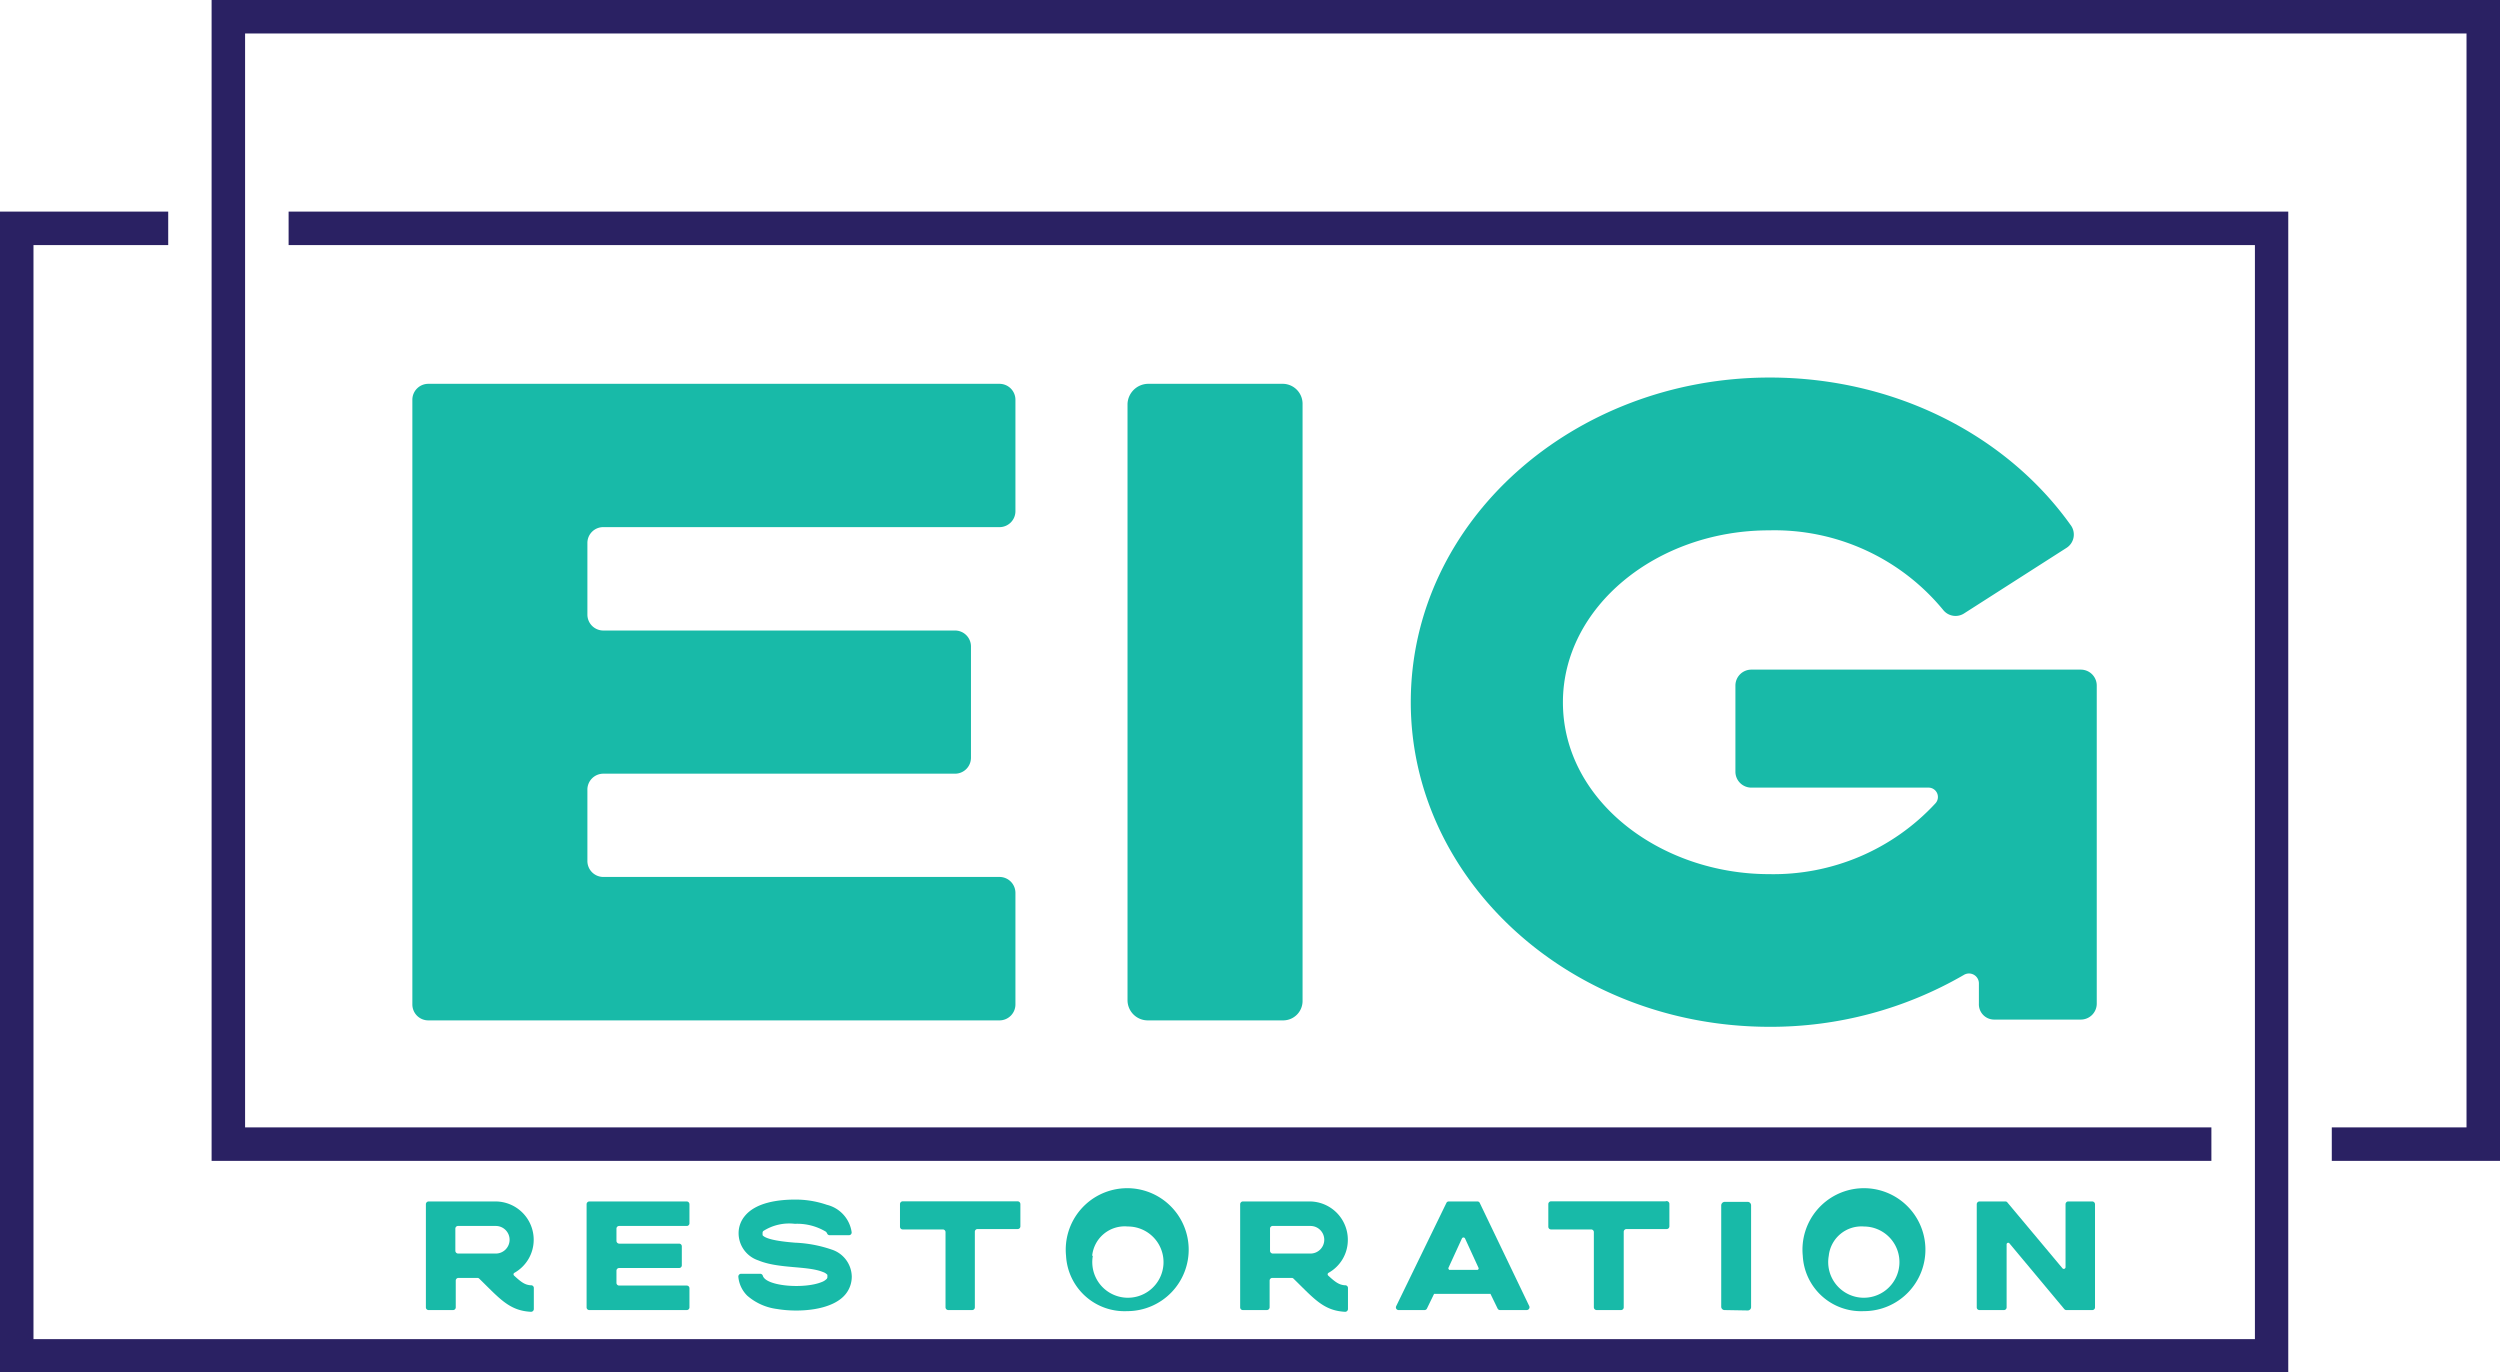 <svg xmlns="http://www.w3.org/2000/svg" viewBox="0 0 186.67 102.48"><defs><style>.e41e30d8-2d90-413f-aac8-35d9b8987e07{fill:#18baa8;}.aa22f1b3-ab18-4cc6-a2ba-1c0349a513be{fill:#2a2163;}</style></defs><g id="a79e320d-cb3a-45b1-b658-6c339cf7bde7" data-name="Layer 2"><g id="a16d813b-fb7c-4dd9-8bf6-d72665bbb136" data-name="Main Content"><path class="e41e30d8-2d90-413f-aac8-35d9b8987e07" d="M45.05,39.36a1.18,1.18,0,0,0-1.19,1.18v5.35a1.19,1.19,0,0,0,1.19,1.19H71.31a1.19,1.19,0,0,1,1.19,1.19v8.32a1.19,1.19,0,0,1-1.19,1.18H45.05A1.19,1.19,0,0,0,43.86,59v5.29a1.19,1.19,0,0,0,1.19,1.19H74.63a1.19,1.19,0,0,1,1.19,1.19V75a1.19,1.19,0,0,1-1.19,1.19H32A1.19,1.19,0,0,1,30.79,75V29.85A1.19,1.19,0,0,1,32,28.66H74.63a1.19,1.19,0,0,1,1.19,1.19v8.32a1.19,1.19,0,0,1-1.19,1.19Z"/><path class="e41e30d8-2d90-413f-aac8-35d9b8987e07" d="M85.68,76.19a1.51,1.51,0,0,1-1.49-1.48V30.15a1.56,1.56,0,0,1,1.49-1.49H95.84a1.49,1.49,0,0,1,1.42,1.49V74.71a1.45,1.45,0,0,1-1.42,1.48Z"/><path class="e41e30d8-2d90-413f-aac8-35d9b8987e07" d="M155.37,50a1.19,1.19,0,0,1,1.19,1.19V74.94a1.19,1.19,0,0,1-1.19,1.19h-6.48a1.14,1.14,0,0,1-1.13-1.19V73.46a.74.74,0,0,0-1.13-.66,28.76,28.76,0,0,1-14.49,3.87c-14.86,0-26.8-10.94-26.8-24.24,0-13.55,12.18-24.24,26.8-24.24,9.38,0,17.7,4.33,22.46,11a1.18,1.18,0,0,1-.3,1.72l-7.61,4.87a1.18,1.18,0,0,1-1.6-.24,16.31,16.31,0,0,0-13-5.94c-8.38,0-15.39,5.71-15.39,12.84,0,7.36,7.31,12.83,15.39,12.83A16.47,16.47,0,0,0,144.5,60a.7.7,0,0,0-.48-1.19H130.77a1.19,1.19,0,0,1-1.19-1.19V51.18A1.19,1.19,0,0,1,130.77,50Z"/><path class="e41e30d8-2d90-413f-aac8-35d9b8987e07" d="M39.86,96.17v1.58a.21.21,0,0,1-.21.2c-1.63-.08-2.35-1-3.86-2.47a.18.18,0,0,0-.14-.06H34.23a.2.2,0,0,0-.2.2v2a.2.2,0,0,1-.2.2H32a.2.2,0,0,1-.2-.2v-7.7a.21.21,0,0,1,.2-.21h5a2.86,2.86,0,0,1,2.85,2.86,2.83,2.83,0,0,1-1.46,2.48.13.13,0,0,0,0,.2c.57.53.83.69,1.25.72A.2.2,0,0,1,39.86,96.17ZM34,91.74v1.65a.21.21,0,0,0,.2.21h2.82a1,1,0,0,0,0-2.06h-2.8A.2.2,0,0,0,34,91.74Z"/><path class="e41e30d8-2d90-413f-aac8-35d9b8987e07" d="M46.23,91.54a.2.2,0,0,0-.2.2v.91a.21.21,0,0,0,.2.21h4.48a.2.2,0,0,1,.2.2v1.42a.2.2,0,0,1-.2.2H46.23a.2.2,0,0,0-.2.2v.9a.2.2,0,0,0,.2.21h5.05a.2.2,0,0,1,.2.2v1.43a.2.2,0,0,1-.2.2H44a.2.2,0,0,1-.2-.2v-7.7a.21.21,0,0,1,.2-.21h7.28a.21.21,0,0,1,.2.21v1.42a.2.2,0,0,1-.2.2Z"/><path class="e41e30d8-2d90-413f-aac8-35d9b8987e07" d="M63.6,95.32a2.07,2.07,0,0,1-.46,1.31c-1,1.24-3.53,1.38-5.12,1.11a4.18,4.18,0,0,1-2.23-1,2.27,2.27,0,0,1-.66-1.41.21.21,0,0,1,.2-.22h1.44a.21.21,0,0,1,.19.15c.24.79,3.09,1,4.39.47a1,1,0,0,0,.38-.24.22.22,0,0,0,.05-.16c0-.1,0-.13,0-.14a.76.76,0,0,0-.33-.21c-1.17-.48-3.3-.23-4.83-.87a2.14,2.14,0,0,1-1.47-2,2,2,0,0,1,.47-1.32c.82-1,2.47-1.22,3.76-1.22a7.2,7.2,0,0,1,2.36.39A2.46,2.46,0,0,1,63.59,92a.2.2,0,0,1-.2.23H61.94a.2.2,0,0,1-.18-.13.44.44,0,0,0-.09-.13,4.16,4.16,0,0,0-2.32-.59,3.6,3.6,0,0,0-2.36.54.23.23,0,0,0-.05.17c0,.1,0,.12,0,.14.29.36,1.68.5,2.45.56a9.53,9.53,0,0,1,2.7.51A2.16,2.16,0,0,1,63.6,95.32Z"/><path class="e41e30d8-2d90-413f-aac8-35d9b8987e07" d="M76.19,89.91v1.66a.2.2,0,0,1-.21.2H73a.2.2,0,0,0-.21.2v5.65a.2.2,0,0,1-.2.2H70.81a.21.21,0,0,1-.21-.2V92a.2.2,0,0,0-.2-.2h-3a.2.2,0,0,1-.2-.2V89.91a.21.21,0,0,1,.2-.21H76A.21.21,0,0,1,76.19,89.91Z"/><path class="e41e30d8-2d90-413f-aac8-35d9b8987e07" d="M79.6,93.77a4.59,4.59,0,1,1,4.56,4.13A4.37,4.37,0,0,1,79.6,93.77Zm2,0a2.66,2.66,0,1,0,2.61-2.19A2.44,2.44,0,0,0,81.55,93.77Z"/><path class="e41e30d8-2d90-413f-aac8-35d9b8987e07" d="M100.65,96.17v1.58a.21.21,0,0,1-.21.2c-1.62-.08-2.34-1-3.85-2.47a.18.18,0,0,0-.14-.06H95a.2.2,0,0,0-.2.2v2a.21.21,0,0,1-.21.2H92.8a.2.2,0,0,1-.2-.2v-7.7a.21.21,0,0,1,.2-.21h5a2.86,2.86,0,0,1,2.84,2.86,2.81,2.81,0,0,1-1.46,2.48.13.13,0,0,0,0,.2c.57.53.84.69,1.25.72A.2.2,0,0,1,100.65,96.17Zm-5.82-4.43v1.65a.21.21,0,0,0,.2.21h2.82a1,1,0,0,0,0-2.06H95A.2.2,0,0,0,94.83,91.74Z"/><path class="e41e30d8-2d90-413f-aac8-35d9b8987e07" d="M114,97.82H112a.2.2,0,0,1-.18-.12l-.53-1.09h-4.21l-.53,1.09a.2.2,0,0,1-.18.12h-1.94a.2.2,0,0,1-.18-.29L108,89.82a.19.19,0,0,1,.18-.11h2.13a.19.19,0,0,1,.18.11l3.7,7.71A.21.21,0,0,1,114,97.82Zm-5.8-3h2.09a.11.11,0,0,0,.1-.17l-1-2.18a.13.13,0,0,0-.23,0l-1,2.18A.11.11,0,0,0,108.18,94.78Z"/><path class="e41e30d8-2d90-413f-aac8-35d9b8987e07" d="M124.65,89.91v1.66a.2.2,0,0,1-.2.2h-3a.21.21,0,0,0-.21.2v5.65a.2.2,0,0,1-.2.2h-1.82a.21.21,0,0,1-.21-.2V92a.2.2,0,0,0-.2-.2h-3a.2.2,0,0,1-.2-.2V89.91a.21.21,0,0,1,.2-.21h8.55A.21.21,0,0,1,124.65,89.91Z"/><path class="e41e30d8-2d90-413f-aac8-35d9b8987e07" d="M128.77,97.82a.25.25,0,0,1-.25-.25V90a.27.27,0,0,1,.25-.26h1.74a.26.26,0,0,1,.24.26v7.6a.25.25,0,0,1-.24.25Z"/><path class="e41e30d8-2d90-413f-aac8-35d9b8987e07" d="M134.61,93.77a4.59,4.59,0,1,1,4.56,4.13A4.36,4.36,0,0,1,134.61,93.77Zm1.94,0a2.66,2.66,0,1,0,2.62-2.19A2.45,2.45,0,0,0,136.55,93.77Z"/><path class="e41e30d8-2d90-413f-aac8-35d9b8987e07" d="M154.41,89.71h1.82a.21.21,0,0,1,.2.21v7.7a.2.2,0,0,1-.21.2H154.3a.2.2,0,0,1-.16-.07l-4.09-4.9a.12.12,0,0,0-.22.08v4.69a.2.2,0,0,1-.21.2H147.8a.2.2,0,0,1-.2-.2v-7.7a.21.21,0,0,1,.2-.21h1.94a.19.19,0,0,1,.16.09L154,94.7a.13.13,0,0,0,.23-.08v-4.7A.21.21,0,0,1,154.41,89.71Z"/><polygon class="aa22f1b3-ab18-4cc6-a2ba-1c0349a513be" points="170.86 102.48 0 102.48 0 15.8 12.56 15.8 12.56 18.3 2.5 18.3 2.5 99.99 168.37 99.99 168.37 18.3 21.55 18.3 21.55 15.8 170.86 15.8 170.86 102.48"/><polygon class="aa22f1b3-ab18-4cc6-a2ba-1c0349a513be" points="186.67 86.68 174.11 86.68 174.11 84.18 184.17 84.18 184.17 2.5 18.3 2.5 18.3 84.18 165.12 84.18 165.12 86.68 15.8 86.68 15.8 0 186.67 0 186.67 86.68"/></g></g></svg>